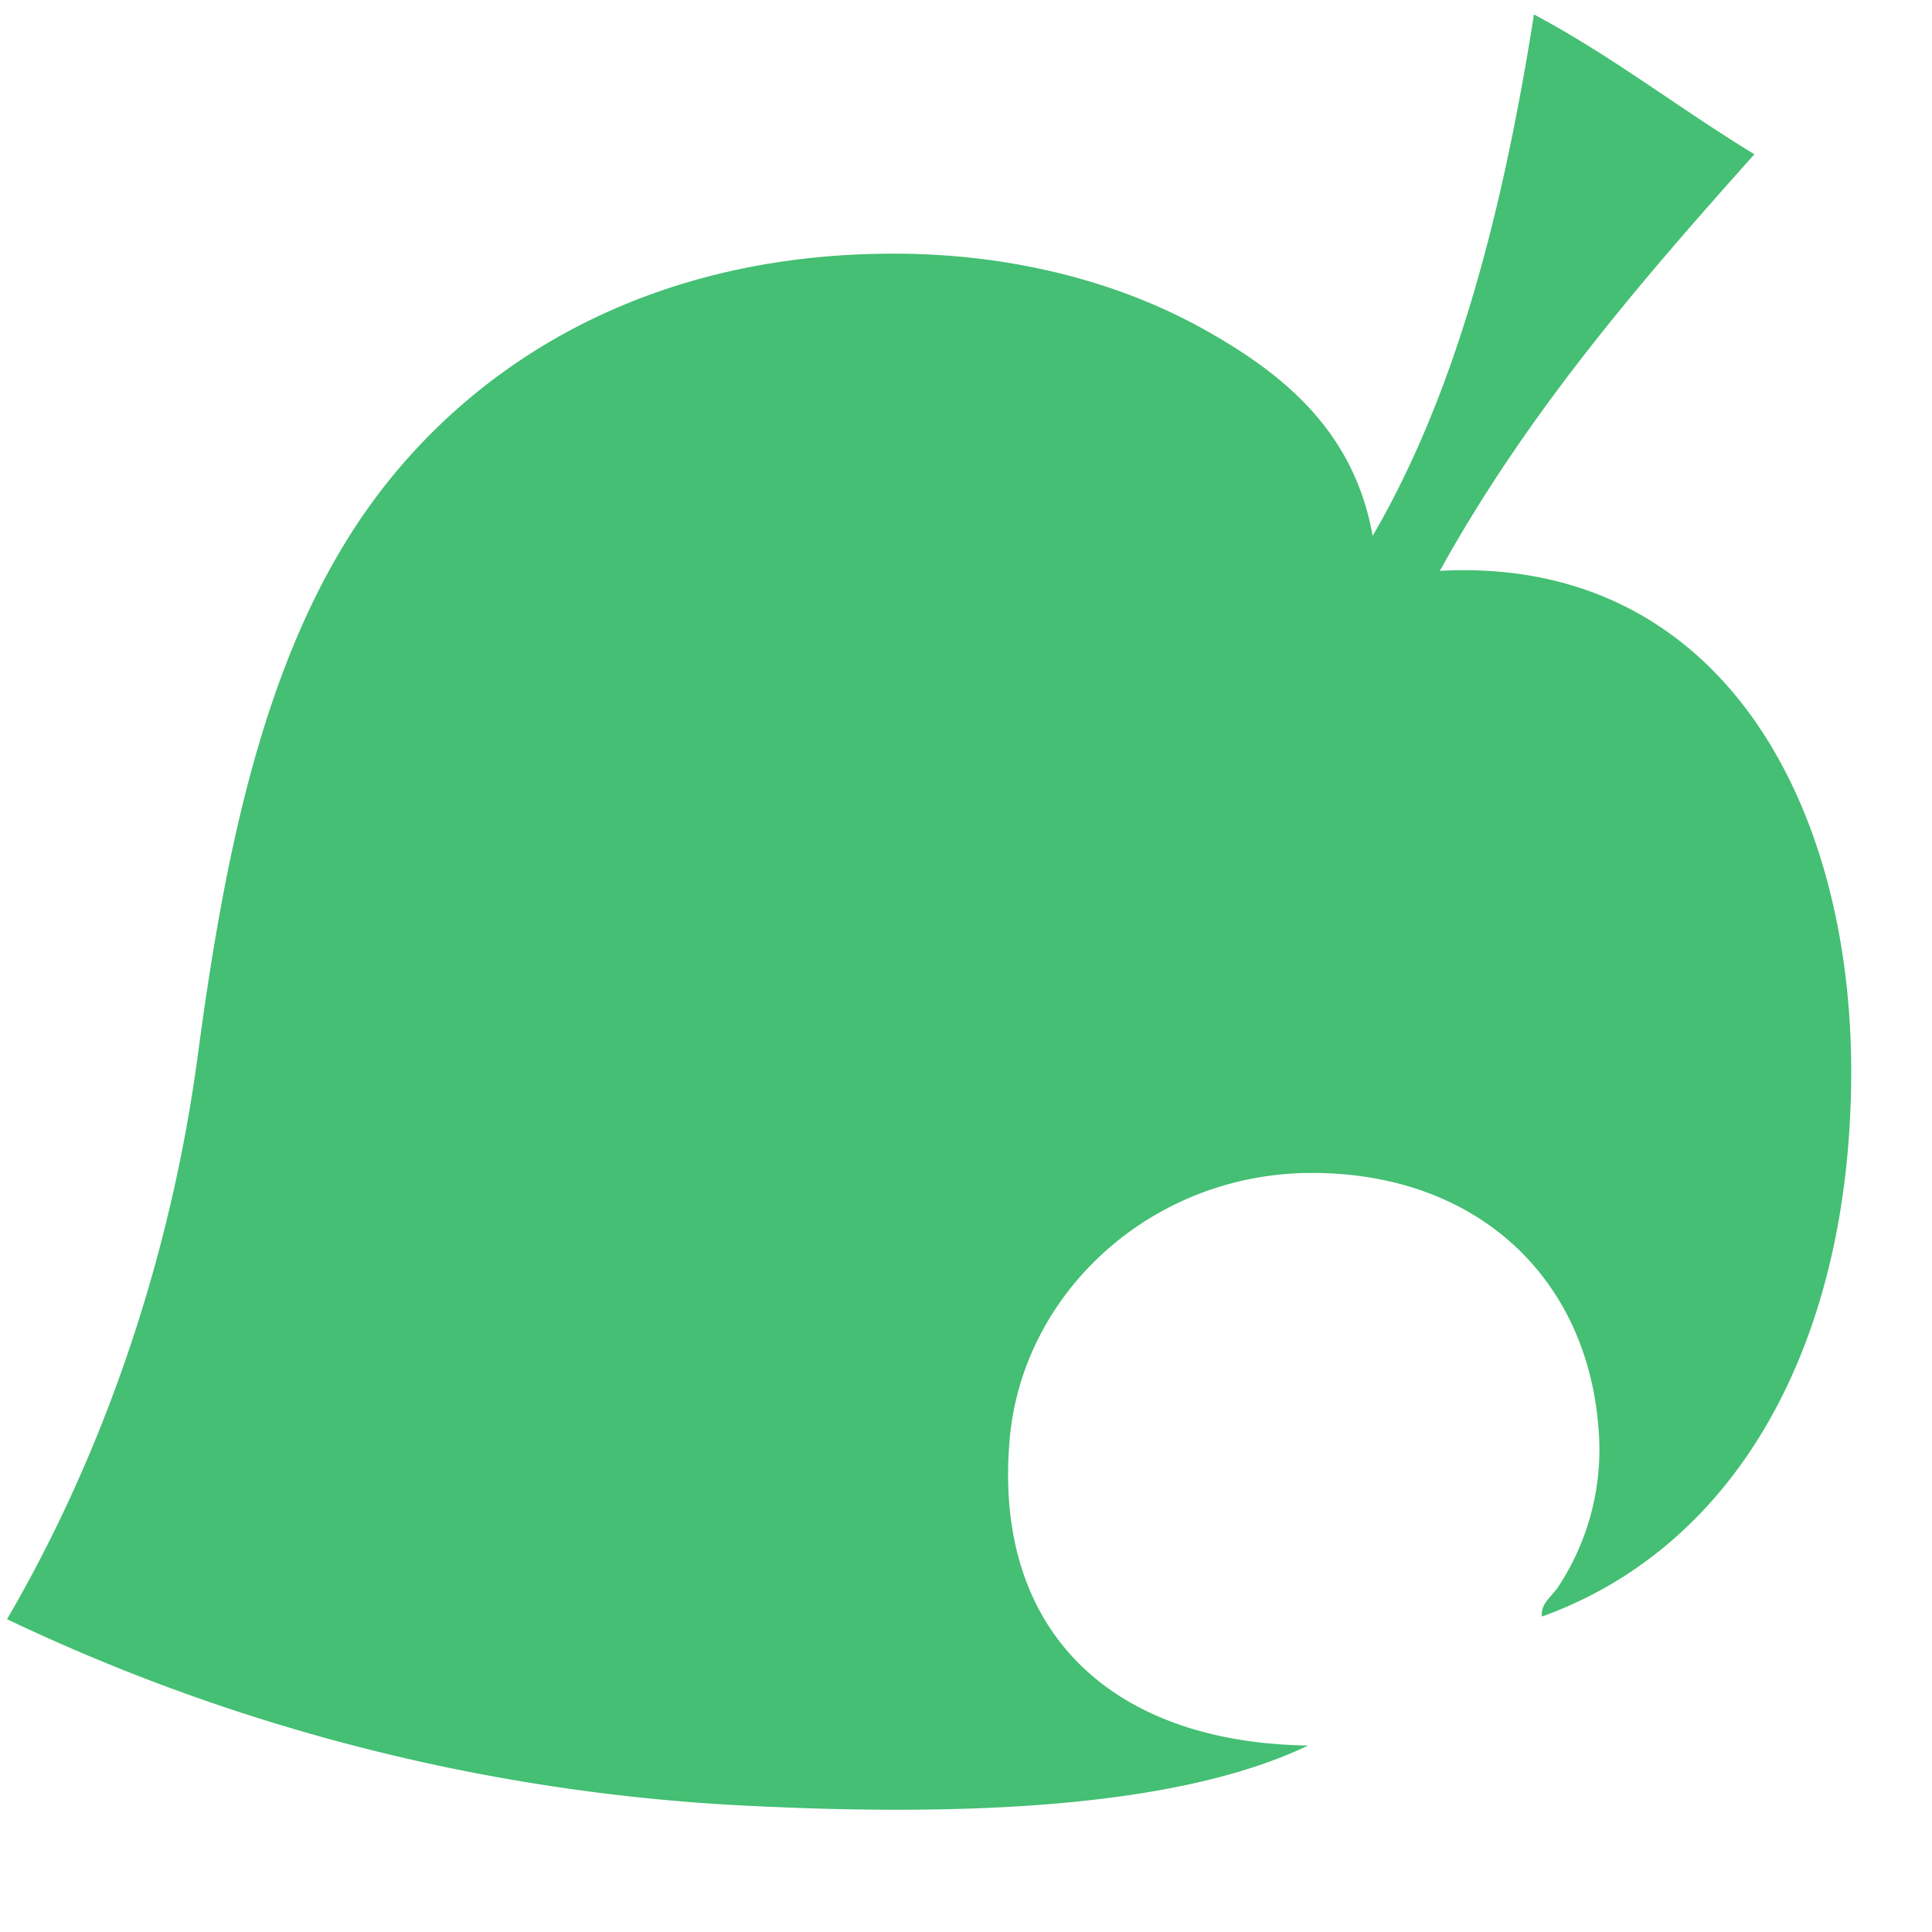 <?xml version="1.0"?>
<svg width="550" height="550" xmlns="http://www.w3.org/2000/svg" xmlns:svg="http://www.w3.org/2000/svg">
    <path fill="#44bf73" id="leaf" d="m409.895,162.514c24.935,-45.094 57.066,-82.256 89.547,-118.601c-21.263,-12.911 -40.441,-27.924 -62.751,-39.793c-8.828,55.957 -22.076,107.504 -45.928,148.443c-5.304,-29.89 -25.528,-46.282 -48.222,-58.91c-23.402,-13.034 -53.044,-21.082 -85.729,-21.424c-67.707,-0.714 -117.343,27.662 -147.684,66.569c-32.049,41.086 -44.421,98.608 -52.795,161.444c-8.18,61.362 -28.6,116.655 -54.332,160.71a552.76,552.76 0 0 0 205.075,52.801c60.861,3.372 126.001,2.001 165.315,-16.838c-56.127,-0.816 -89.76,-32.585 -84.956,-87.237c3.68,-41.837 40.481,-75.634 85.725,-75.766c46.945,-0.136 78.622,29.505 81.899,72.699a70.921,70.921 0 0 1 -11.486,45.155c-1.746,2.644 -5.198,4.954 -4.589,8.424c55.189,-19.901 87.591,-77.145 88.014,-153.818c0.412,-78.247 -37.807,-148.128 -117.101,-143.858z"/>
</svg>